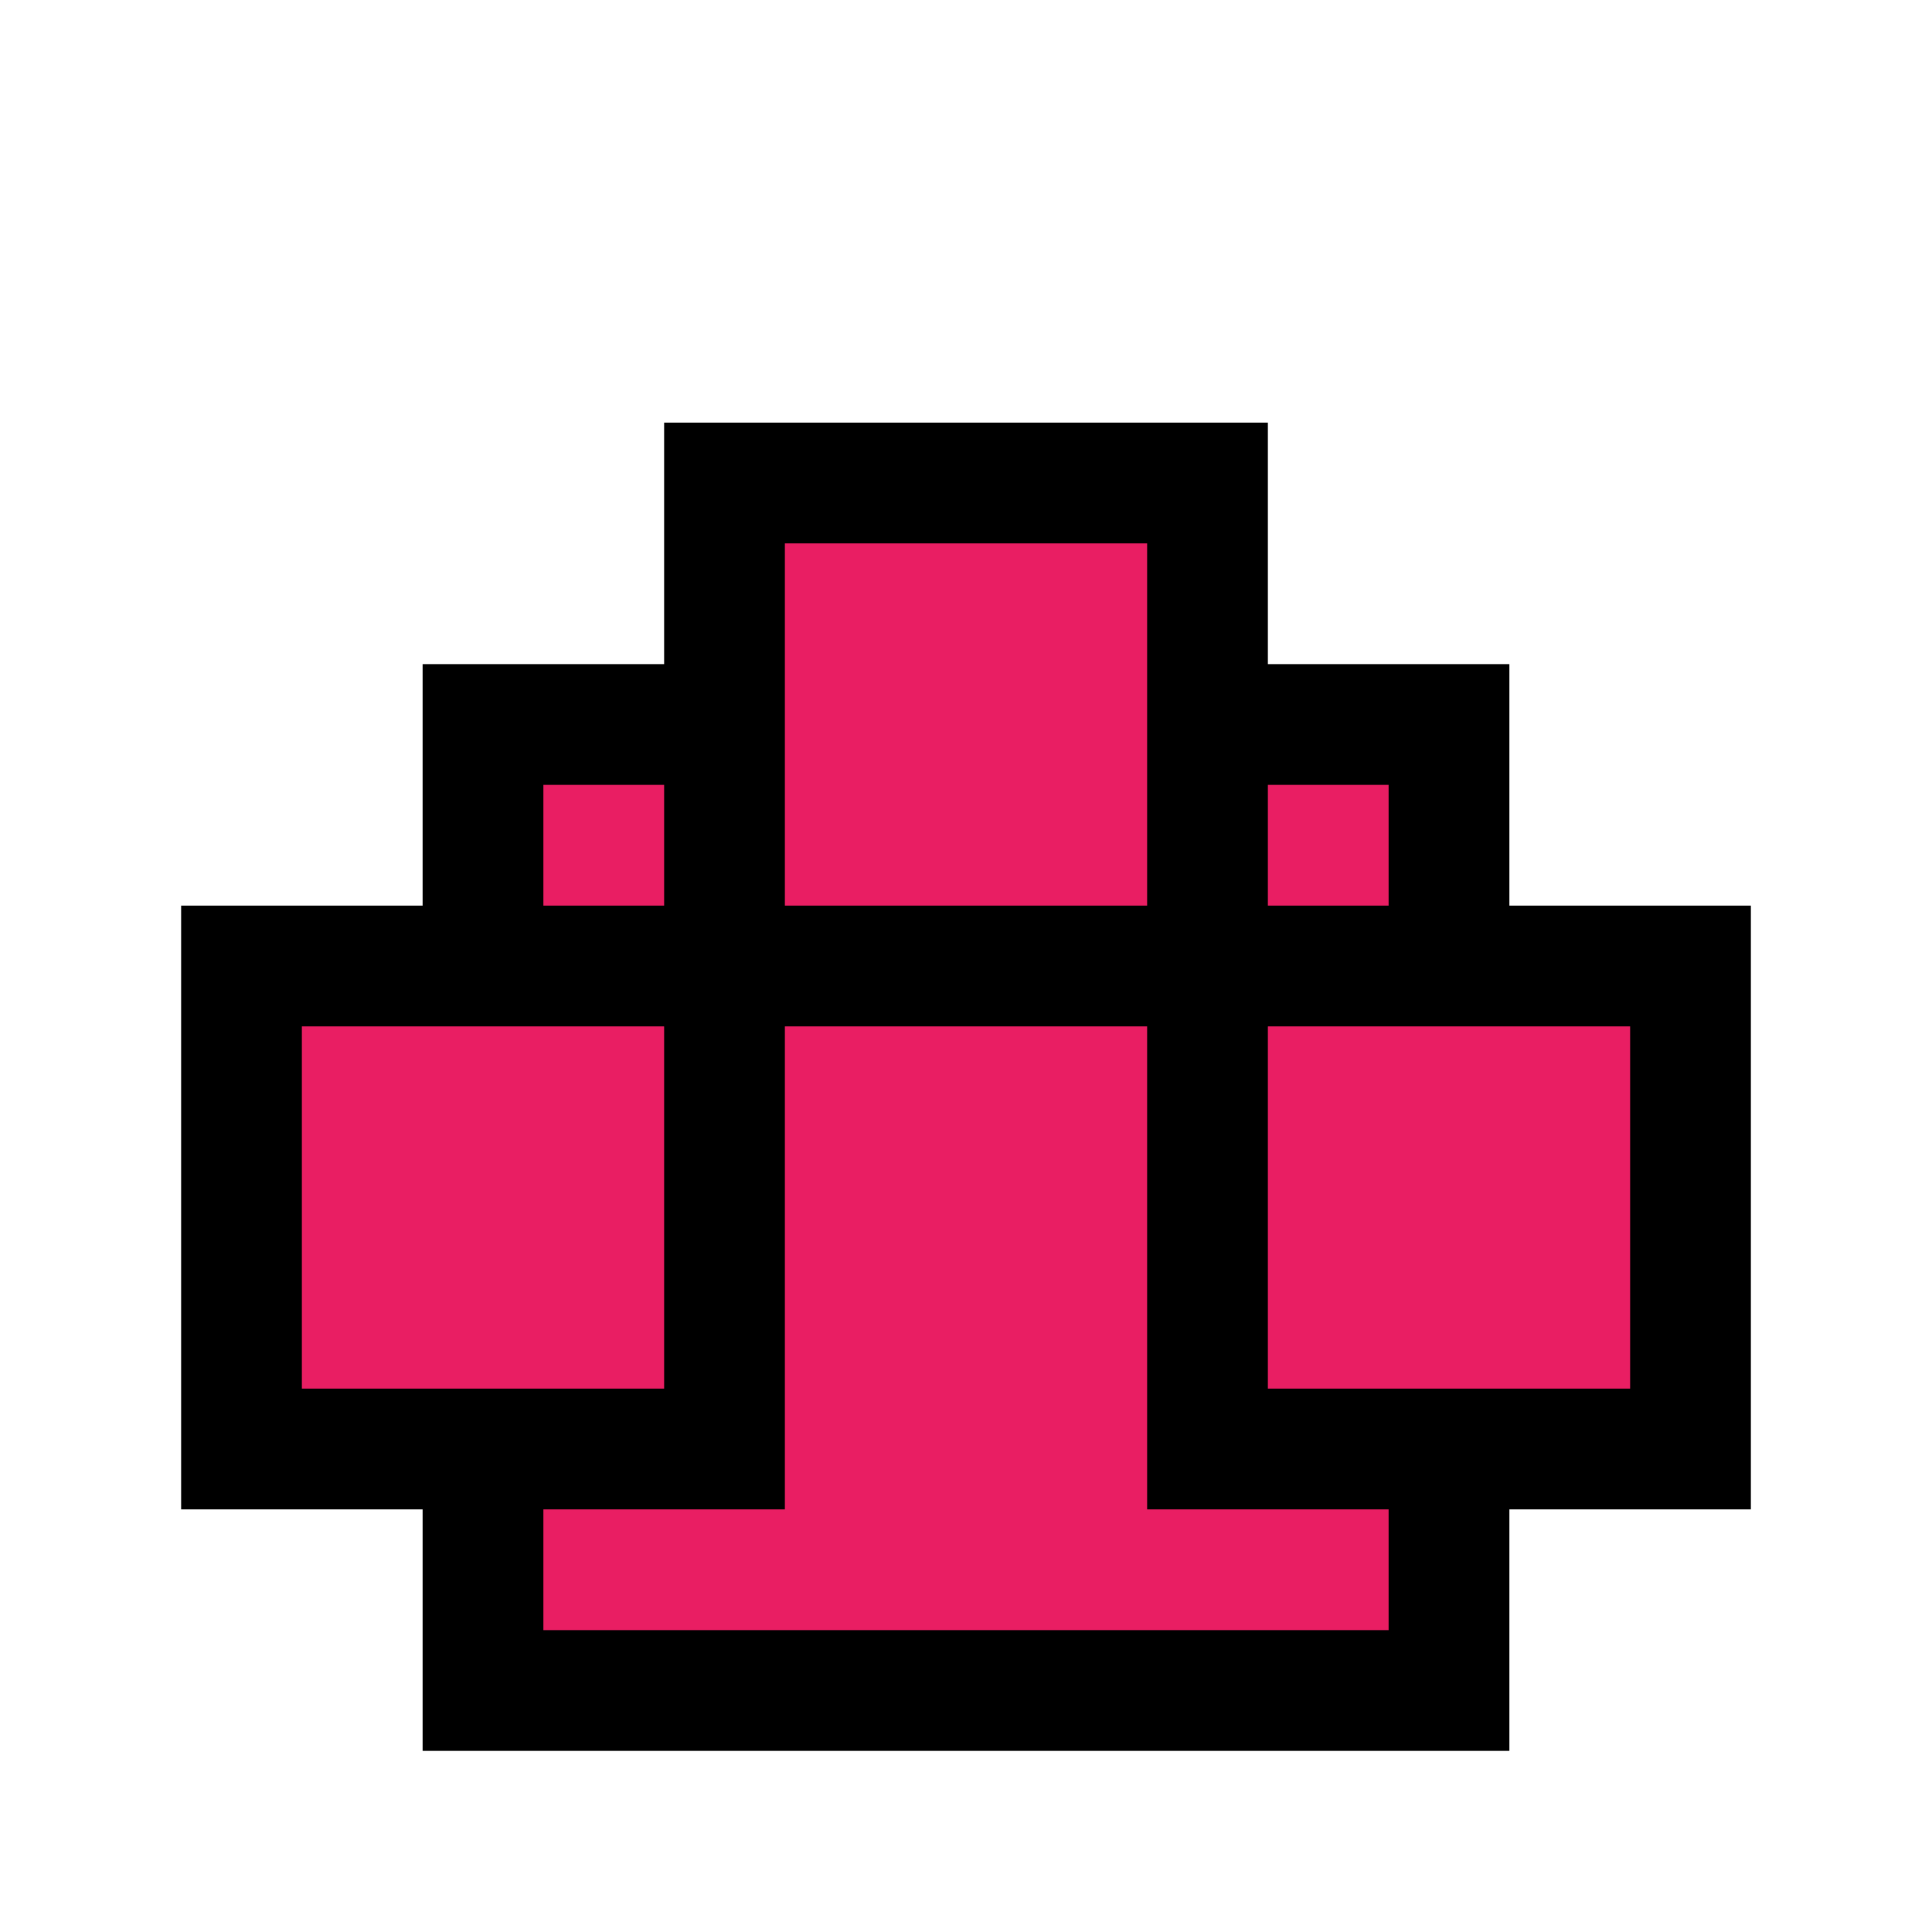 <svg xmlns="http://www.w3.org/2000/svg" viewBox="0 0 64 64" width="64" height="64">
  <rect x="16" y="24" width="32" height="32" fill="#e91e63" stroke="#000" stroke-width="4"/>
  <rect x="8" y="32" width="16" height="16" fill="#e91e63" stroke="#000" stroke-width="4"/>
  <rect x="40" y="32" width="16" height="16" fill="#e91e63" stroke="#000" stroke-width="4"/>
  <rect x="24" y="16" width="16" height="16" fill="#e91e63" stroke="#000" stroke-width="4"/>
</svg> 